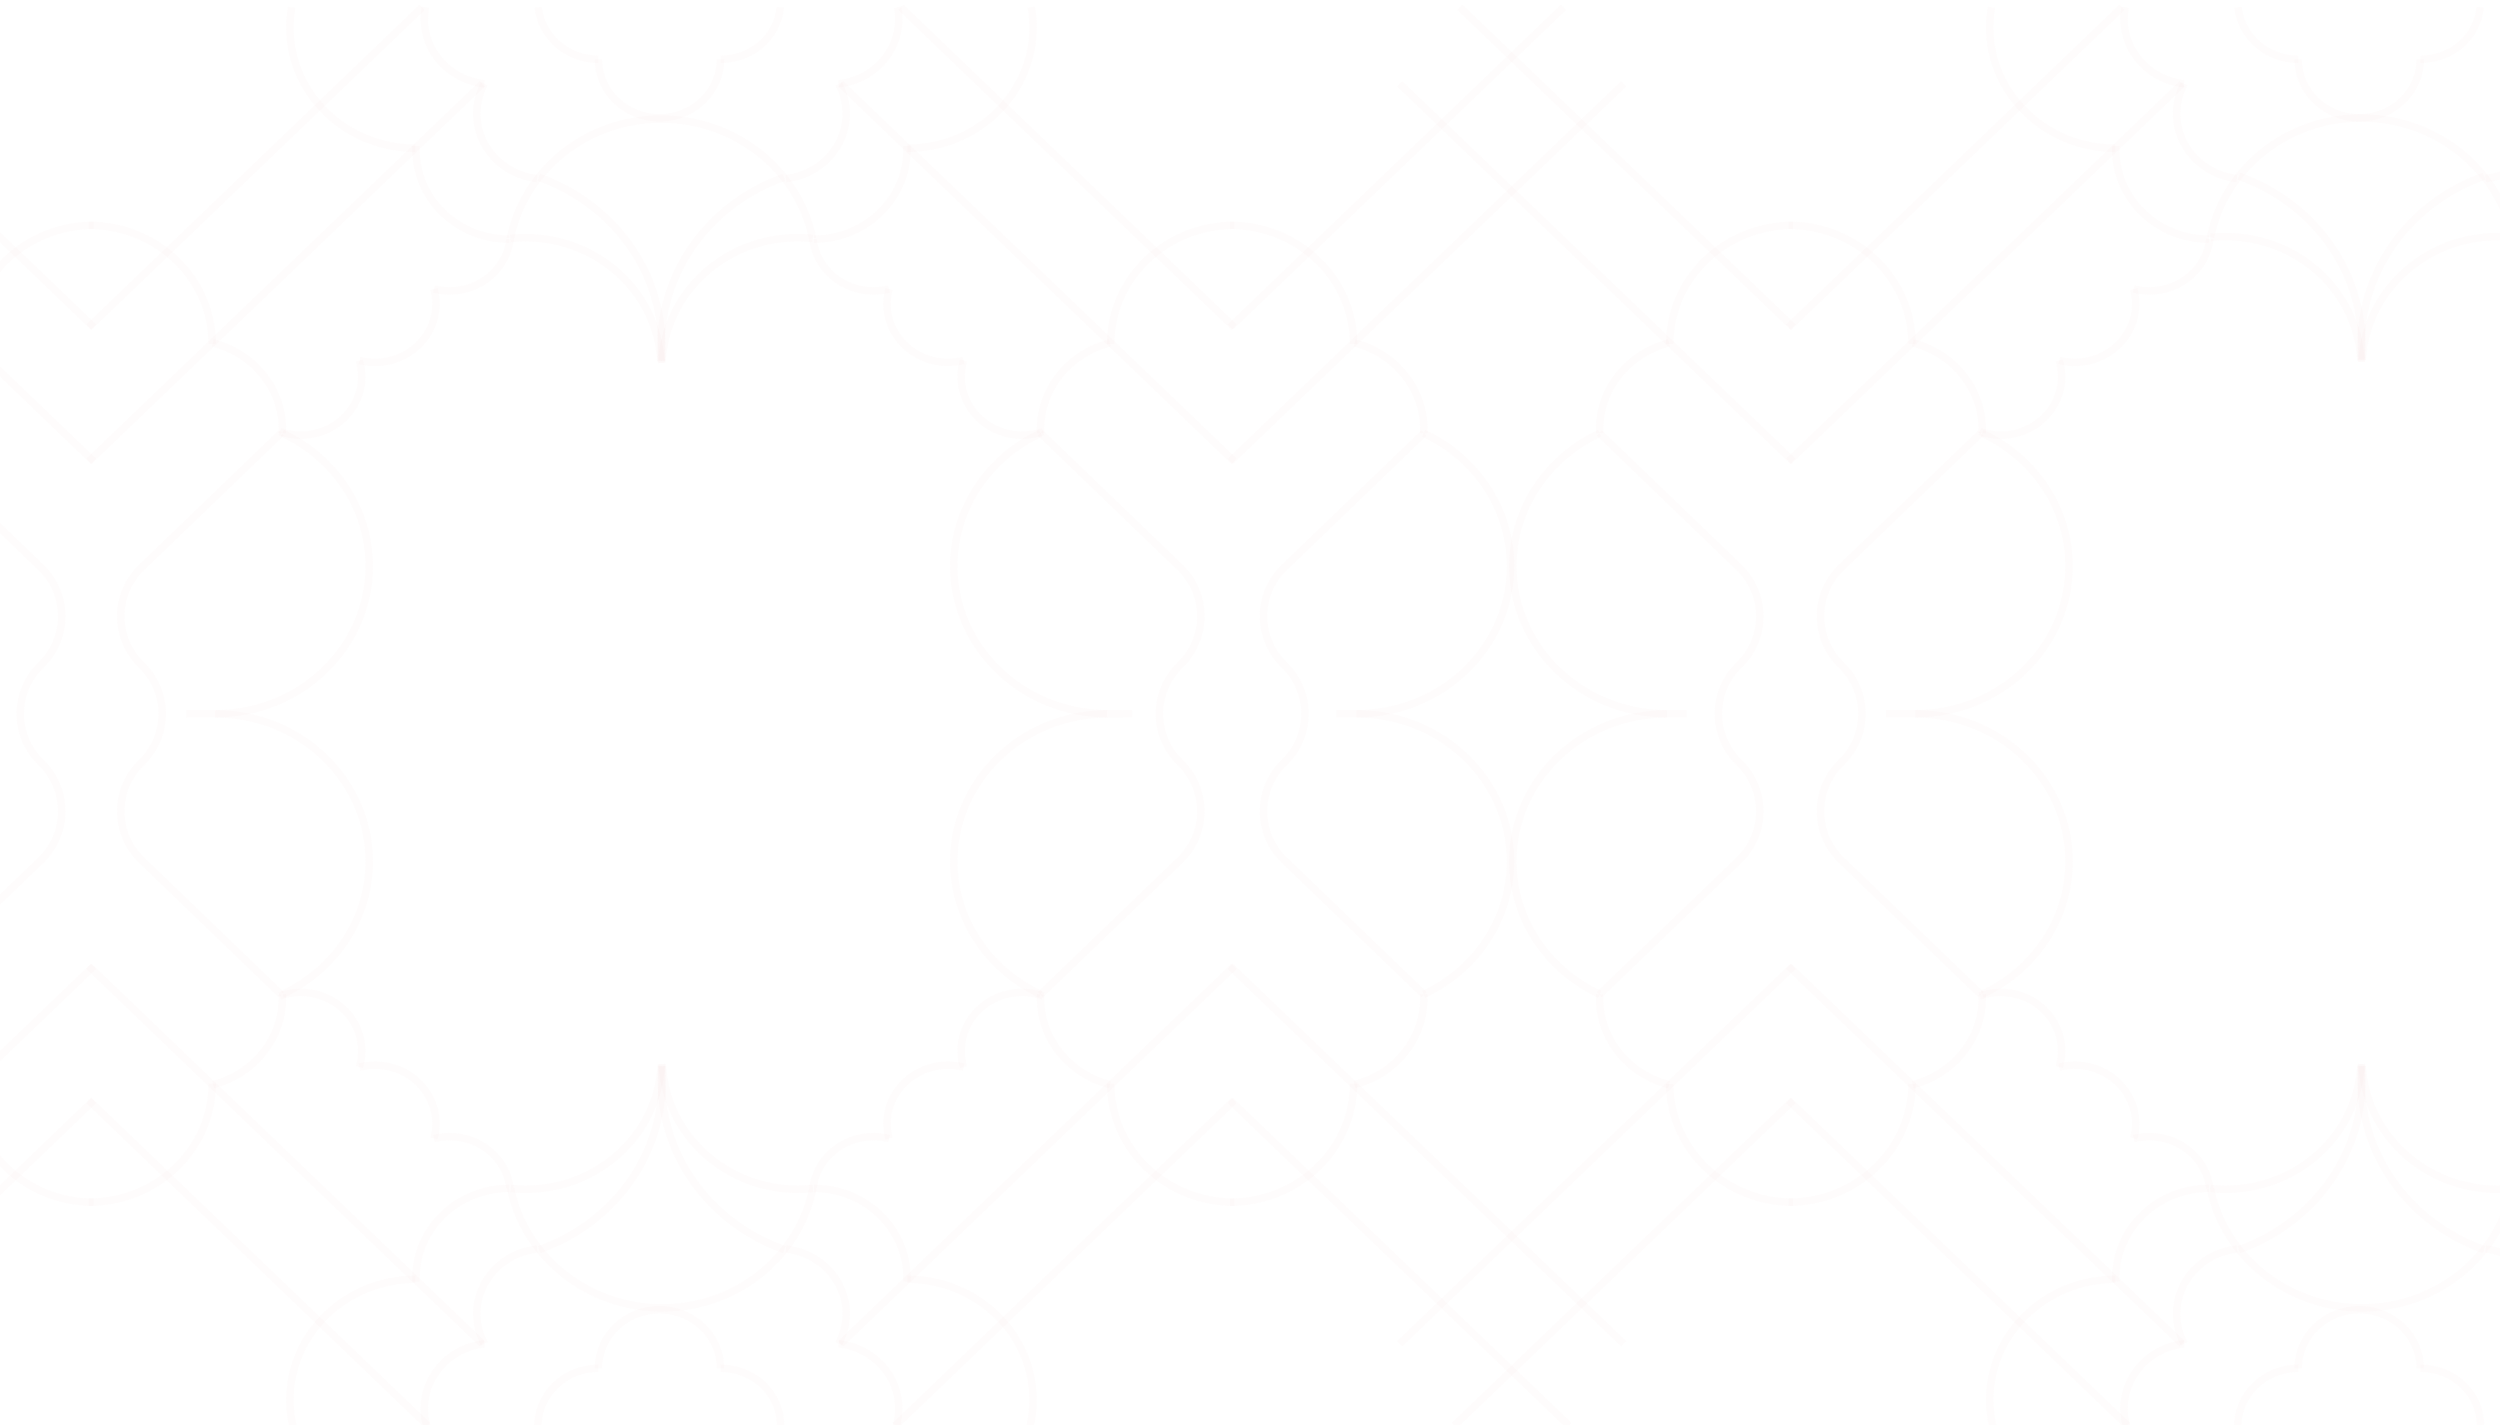 <svg width="228" height="130" viewBox="0 0 228 130" fill="none" xmlns="http://www.w3.org/2000/svg">
<path d="M204.188 16.073C210.734 18.366 215.407 24.395 215.407 31.47C215.407 31.982 215.383 32.488 215.335 32.988" stroke="rgba(234, 194, 178, 0.15)" stroke-opacity="0.3" stroke-width="0.681" stroke-miterlimit="10"/>
<path d="M215.31 32.807C214.963 26.55 209.566 21.579 202.958 21.579C202.497 21.579 202.042 21.603 201.594 21.651" stroke="rgba(234, 194, 178, 0.15)" stroke-opacity="0.3" stroke-width="0.681" stroke-miterlimit="10"/>
<path d="M201.594 21.648C202.839 15.447 208.506 10.76 215.332 10.76C222.157 10.76 227.902 15.449 229.148 21.648" stroke="rgba(234, 194, 178, 0.15)" stroke-opacity="0.3" stroke-width="0.681" stroke-miterlimit="10"/>
<path d="M229.154 21.651C228.706 21.603 228.25 21.579 227.789 21.579C221.182 21.579 215.785 26.55 215.438 32.807" stroke="rgba(234, 194, 178, 0.15)" stroke-opacity="0.3" stroke-width="0.681" stroke-miterlimit="10"/>
<path d="M226.548 16.073C220.002 18.366 215.328 24.395 215.328 31.47C215.328 31.982 215.352 32.488 215.4 32.988" stroke="rgba(234, 194, 178, 0.15)" stroke-opacity="0.3" stroke-width="0.681" stroke-miterlimit="10"/>
<path d="M226.548 113.967C220.002 111.673 215.328 105.645 215.328 98.569C215.328 98.058 215.352 97.551 215.4 97.051" stroke="rgba(234, 194, 178, 0.15)" stroke-opacity="0.3" stroke-width="0.681" stroke-miterlimit="10"/>
<path d="M215.438 97.233C215.785 103.49 221.182 108.461 227.789 108.461C228.25 108.461 228.706 108.437 229.154 108.389" stroke="rgba(234, 194, 178, 0.15)" stroke-opacity="0.3" stroke-width="0.681" stroke-miterlimit="10"/>
<path d="M229.148 108.391C227.902 114.592 222.236 119.279 215.41 119.279C208.586 119.279 202.84 114.591 201.594 108.391" stroke="rgba(234, 194, 178, 0.15)" stroke-opacity="0.3" stroke-width="0.681" stroke-miterlimit="10"/>
<path d="M201.594 108.389C202.042 108.437 202.497 108.461 202.958 108.461C209.566 108.461 214.963 103.49 215.31 97.233" stroke="rgba(234, 194, 178, 0.15)" stroke-opacity="0.3" stroke-width="0.681" stroke-miterlimit="10"/>
<path d="M204.188 113.967C210.734 111.673 215.407 105.645 215.407 98.569C215.407 98.058 215.383 97.551 215.335 97.051" stroke="rgba(234, 194, 178, 0.15)" stroke-opacity="0.3" stroke-width="0.681" stroke-miterlimit="10"/>
<path d="M71.533 113.967C64.986 111.673 60.312 105.645 60.312 98.569C60.312 98.058 60.337 97.551 60.385 97.051" stroke="rgba(234, 194, 178, 0.15)" stroke-opacity="0.3" stroke-width="0.681" stroke-miterlimit="10"/>
<path d="M60.422 97.233C60.769 103.49 66.166 108.461 72.773 108.461C73.234 108.461 73.69 108.437 74.138 108.389" stroke="rgba(234, 194, 178, 0.15)" stroke-opacity="0.3" stroke-width="0.681" stroke-miterlimit="10"/>
<path d="M74.133 108.391C72.887 114.592 67.221 119.279 60.395 119.279C53.57 119.279 47.825 114.591 46.578 108.391" stroke="rgba(234, 194, 178, 0.15)" stroke-opacity="0.3" stroke-width="0.681" stroke-miterlimit="10"/>
<path d="M46.578 108.389C47.026 108.437 47.482 108.461 47.943 108.461C54.55 108.461 59.947 103.49 60.294 97.233" stroke="rgba(234, 194, 178, 0.15)" stroke-opacity="0.3" stroke-width="0.681" stroke-miterlimit="10"/>
<path d="M49.172 113.967C55.718 111.673 60.392 105.645 60.392 98.569C60.392 98.058 60.367 97.551 60.32 97.051" stroke="rgba(234, 194, 178, 0.15)" stroke-opacity="0.3" stroke-width="0.681" stroke-miterlimit="10"/>
<path d="M101.008 65.102L103.252 65.092" stroke="rgba(234, 194, 178, 0.15)" stroke-opacity="0.3" stroke-width="0.681" stroke-miterlimit="10"/>
<path d="M19.647 65.102H16.969" stroke="rgba(234, 194, 178, 0.15)" stroke-opacity="0.3" stroke-width="0.681" stroke-miterlimit="10"/>
<path d="M25.649 90.711L12.909 78.444C10.385 76.015 10.384 71.975 12.905 69.542V69.542C15.422 67.112 15.422 63.078 12.904 60.65V60.65C10.383 58.219 10.385 54.182 12.907 51.754L25.649 39.486" stroke="rgba(234, 194, 178, 0.15)" stroke-opacity="0.3" stroke-width="0.681" stroke-miterlimit="10"/>
<path d="M94.883 90.711L107.624 78.444C110.147 76.015 110.148 71.975 107.628 69.542V69.542C105.111 67.112 105.11 63.078 107.628 60.65V60.65C110.149 58.219 110.147 54.182 107.625 51.754L94.883 39.486" stroke="rgba(234, 194, 178, 0.15)" stroke-opacity="0.3" stroke-width="0.681" stroke-miterlimit="10"/>
<path d="M38.499 0.661L8.102 29.836" stroke="rgba(234, 194, 178, 0.15)" stroke-opacity="0.3" stroke-width="0.681" stroke-miterlimit="10"/>
<path d="M46.426 21.812C41.738 21.812 37.938 18.166 37.938 13.667C37.938 13.548 37.94 13.43 37.945 13.312" stroke="rgba(234, 194, 178, 0.15)" stroke-opacity="0.3" stroke-width="0.681" stroke-miterlimit="10"/>
<path d="M19.422 31.277C23.065 32.193 25.753 35.374 25.753 39.157C25.753 39.276 25.75 39.394 25.745 39.512" stroke="rgba(234, 194, 178, 0.15)" stroke-opacity="0.3" stroke-width="0.681" stroke-miterlimit="10"/>
<path d="M43.985 7.643L8.102 42.076" stroke="rgba(234, 194, 178, 0.15)" stroke-opacity="0.3" stroke-width="0.681" stroke-miterlimit="10"/>
<path d="M48.98 16.285C45.888 15.95 43.484 13.432 43.484 10.375C43.484 9.39 43.734 8.46 44.177 7.642" stroke="rgba(234, 194, 178, 0.15)" stroke-opacity="0.3" stroke-width="0.681" stroke-miterlimit="10"/>
<path d="M44.18 7.645C41.087 7.31 38.695 4.792 38.695 1.735C38.695 1.369 38.73 1.012 38.795 0.664" stroke="rgba(234, 194, 178, 0.15)" stroke-opacity="0.3" stroke-width="0.681" stroke-miterlimit="10"/>
<path d="M37.901 13.521C31.57 13.521 26.438 8.596 26.438 2.521C26.438 1.887 26.493 1.266 26.6 0.662" stroke="rgba(234, 194, 178, 0.15)" stroke-opacity="0.3" stroke-width="0.681" stroke-miterlimit="10"/>
<path d="M71.165 0.663C70.9 3.36 68.594 5.408 65.703 5.408" stroke="rgba(234, 194, 178, 0.15)" stroke-opacity="0.3" stroke-width="0.681" stroke-miterlimit="10"/>
<path d="M65.711 5.407C65.711 8.357 63.218 10.748 60.144 10.748C57.07 10.748 54.578 8.357 54.578 5.407" stroke="rgba(234, 194, 178, 0.15)" stroke-opacity="0.3" stroke-width="0.681" stroke-miterlimit="10"/>
<path d="M54.57 5.408C51.706 5.408 49.382 3.332 49.078 0.663" stroke="rgba(234, 194, 178, 0.15)" stroke-opacity="0.3" stroke-width="0.681" stroke-miterlimit="10"/>
<path d="M46.525 21.805C46.212 24.465 43.86 26.533 41.004 26.533C40.511 26.533 40.033 26.472 39.578 26.356" stroke="rgba(234, 194, 178, 0.15)" stroke-opacity="0.3" stroke-width="0.681" stroke-miterlimit="10"/>
<path d="M39.579 26.358C39.698 26.793 39.763 27.249 39.763 27.719C39.763 30.664 37.275 33.051 34.207 33.051C33.714 33.051 33.236 32.989 32.781 32.873" stroke="rgba(234, 194, 178, 0.15)" stroke-opacity="0.3" stroke-width="0.681" stroke-miterlimit="10"/>
<path d="M32.77 32.873C32.912 33.344 32.989 33.843 32.989 34.358C32.989 37.303 30.501 39.69 27.433 39.69C26.759 39.69 26.113 39.575 25.516 39.364" stroke="rgba(234, 194, 178, 0.15)" stroke-opacity="0.3" stroke-width="0.681" stroke-miterlimit="10"/>
<path d="M8.094 20.55C14.312 20.55 19.352 25.387 19.352 31.354" stroke="rgba(234, 194, 178, 0.15)" stroke-opacity="0.3" stroke-width="0.681" stroke-miterlimit="10"/>
<path d="M25.751 39.513C30.44 41.691 33.675 46.3 33.675 51.635C33.675 59.068 27.395 65.094 19.648 65.094" stroke="rgba(234, 194, 178, 0.15)" stroke-opacity="0.3" stroke-width="0.681" stroke-miterlimit="10"/>
<path d="M82.156 0.661L112.554 29.836" stroke="rgba(234, 194, 178, 0.15)" stroke-opacity="0.3" stroke-width="0.681" stroke-miterlimit="10"/>
<path d="M74.227 21.812C78.915 21.812 82.715 18.166 82.715 13.667C82.715 13.548 82.713 13.43 82.707 13.312" stroke="rgba(234, 194, 178, 0.15)" stroke-opacity="0.3" stroke-width="0.681" stroke-miterlimit="10"/>
<path d="M101.23 31.277C97.587 32.193 94.898 35.374 94.898 39.157C94.898 39.276 94.901 39.394 94.906 39.512" stroke="rgba(234, 194, 178, 0.15)" stroke-opacity="0.3" stroke-width="0.681" stroke-miterlimit="10"/>
<path d="M76.672 7.643L112.555 42.076" stroke="rgba(234, 194, 178, 0.15)" stroke-opacity="0.3" stroke-width="0.681" stroke-miterlimit="10"/>
<path d="M71.68 16.285C74.772 15.95 77.175 13.432 77.175 10.375C77.175 9.39 76.925 8.46 76.483 7.642" stroke="rgba(234, 194, 178, 0.15)" stroke-opacity="0.3" stroke-width="0.681" stroke-miterlimit="10"/>
<path d="M76.484 7.645C79.577 7.31 81.969 4.792 81.969 1.735C81.969 1.369 81.934 1.012 81.869 0.664" stroke="rgba(234, 194, 178, 0.15)" stroke-opacity="0.3" stroke-width="0.681" stroke-miterlimit="10"/>
<path d="M82.75 13.521C89.081 13.521 94.214 8.596 94.214 2.521C94.214 1.887 94.159 1.266 94.051 0.662" stroke="rgba(234, 194, 178, 0.15)" stroke-opacity="0.3" stroke-width="0.681" stroke-miterlimit="10"/>
<path d="M74.133 21.805C74.445 24.465 76.797 26.533 79.653 26.533C80.146 26.533 80.624 26.472 81.079 26.356" stroke="rgba(234, 194, 178, 0.15)" stroke-opacity="0.3" stroke-width="0.681" stroke-miterlimit="10"/>
<path d="M81.082 26.356C80.963 26.791 80.898 27.247 80.898 27.718C80.898 30.662 83.386 33.049 86.454 33.049C86.947 33.049 87.425 32.987 87.88 32.871" stroke="rgba(234, 194, 178, 0.15)" stroke-opacity="0.3" stroke-width="0.681" stroke-miterlimit="10"/>
<path d="M87.875 32.873C87.733 33.344 87.656 33.843 87.656 34.358C87.656 37.303 90.143 39.69 93.212 39.69C93.886 39.69 94.531 39.575 95.129 39.364" stroke="rgba(234, 194, 178, 0.15)" stroke-opacity="0.3" stroke-width="0.681" stroke-miterlimit="10"/>
<path d="M112.555 20.55C106.337 20.55 101.297 25.387 101.297 31.354" stroke="rgba(234, 194, 178, 0.15)" stroke-opacity="0.3" stroke-width="0.681" stroke-miterlimit="10"/>
<path d="M94.908 39.513C90.219 41.691 86.984 46.3 86.984 51.635C86.984 59.068 93.264 65.094 101.01 65.094" stroke="rgba(234, 194, 178, 0.15)" stroke-opacity="0.3" stroke-width="0.681" stroke-miterlimit="10"/>
<path d="M38.999 130.012L8.102 100.357" stroke="rgba(234, 194, 178, 0.15)" stroke-opacity="0.3" stroke-width="0.681" stroke-miterlimit="10"/>
<path d="M46.426 108.383C41.738 108.383 37.938 112.03 37.938 116.528C37.938 116.647 37.94 116.765 37.945 116.883" stroke="rgba(234, 194, 178, 0.15)" stroke-opacity="0.3" stroke-width="0.681" stroke-miterlimit="10"/>
<path d="M19.422 98.918C23.065 98.002 25.753 94.821 25.753 91.038C25.753 90.919 25.75 90.801 25.745 90.684" stroke="rgba(234, 194, 178, 0.15)" stroke-opacity="0.3" stroke-width="0.681" stroke-miterlimit="10"/>
<path d="M43.985 122.553L8.102 88.12" stroke="rgba(234, 194, 178, 0.15)" stroke-opacity="0.3" stroke-width="0.681" stroke-miterlimit="10"/>
<path d="M48.98 113.909C45.888 114.244 43.484 116.762 43.484 119.819C43.484 120.805 43.734 121.734 44.177 122.553" stroke="rgba(234, 194, 178, 0.15)" stroke-opacity="0.3" stroke-width="0.681" stroke-miterlimit="10"/>
<path d="M44.18 122.552C41.087 122.887 38.695 125.405 38.695 128.461C38.695 129.006 38.772 129.534 38.915 130.035" stroke="rgba(234, 194, 178, 0.15)" stroke-opacity="0.3" stroke-width="0.681" stroke-miterlimit="10"/>
<path d="M37.901 116.673C31.57 116.673 26.438 121.598 26.438 127.673C26.438 128.486 26.529 129.278 26.704 130.041" stroke="rgba(234, 194, 178, 0.15)" stroke-opacity="0.3" stroke-width="0.681" stroke-miterlimit="10"/>
<path d="M71.191 130.055C71.191 127.105 68.777 124.788 65.703 124.788" stroke="rgba(234, 194, 178, 0.15)" stroke-opacity="0.3" stroke-width="0.681" stroke-miterlimit="10"/>
<path d="M65.711 124.789C65.711 121.839 63.218 119.448 60.144 119.448C57.07 119.448 54.578 121.839 54.578 124.789" stroke="rgba(234, 194, 178, 0.15)" stroke-opacity="0.3" stroke-width="0.681" stroke-miterlimit="10"/>
<path d="M54.573 124.787C51.499 124.787 49.047 127.179 49.047 130.129" stroke="rgba(234, 194, 178, 0.15)" stroke-opacity="0.3" stroke-width="0.681" stroke-miterlimit="10"/>
<path d="M46.525 108.391C46.212 105.73 43.86 103.663 41.004 103.663C40.511 103.663 40.033 103.724 39.578 103.84" stroke="rgba(234, 194, 178, 0.15)" stroke-opacity="0.3" stroke-width="0.681" stroke-miterlimit="10"/>
<path d="M39.579 103.838C39.698 103.403 39.763 102.947 39.763 102.476C39.763 99.532 37.275 97.145 34.207 97.145C33.714 97.145 33.236 97.207 32.781 97.322" stroke="rgba(234, 194, 178, 0.15)" stroke-opacity="0.3" stroke-width="0.681" stroke-miterlimit="10"/>
<path d="M32.77 97.322C32.912 96.85 32.989 96.352 32.989 95.837C32.989 92.892 30.501 90.506 27.433 90.506C26.759 90.506 26.113 90.621 25.516 90.831" stroke="rgba(234, 194, 178, 0.15)" stroke-opacity="0.3" stroke-width="0.681" stroke-miterlimit="10"/>
<path d="M8.094 109.643C14.312 109.643 19.352 104.806 19.352 98.839" stroke="rgba(234, 194, 178, 0.15)" stroke-opacity="0.3" stroke-width="0.681" stroke-miterlimit="10"/>
<path d="M25.751 90.684C30.44 88.506 33.675 83.896 33.675 78.562C33.675 71.129 27.395 65.103 19.648 65.103" stroke="rgba(234, 194, 178, 0.15)" stroke-opacity="0.3" stroke-width="0.681" stroke-miterlimit="10"/>
<path d="M-19.387 3.034L8.538 29.836" stroke="rgba(234, 194, 178, 0.15)" stroke-opacity="0.3" stroke-width="0.681" stroke-miterlimit="10"/>
<path d="M-19.387 15.28L8.538 42.076" stroke="rgba(234, 194, 178, 0.15)" stroke-opacity="0.3" stroke-width="0.681" stroke-miterlimit="10"/>
<path d="M8.54 20.55C2.322 20.55 -2.719 25.387 -2.719 31.354" stroke="rgba(234, 194, 178, 0.15)" stroke-opacity="0.3" stroke-width="0.681" stroke-miterlimit="10"/>
<path d="M-19.387 127.16L8.538 100.358" stroke="rgba(234, 194, 178, 0.15)" stroke-opacity="0.3" stroke-width="0.681" stroke-miterlimit="10"/>
<path d="M8.54 109.643C2.322 109.643 -2.719 104.806 -2.719 98.839" stroke="rgba(234, 194, 178, 0.15)" stroke-opacity="0.3" stroke-width="0.681" stroke-miterlimit="10"/>
<path d="M81.656 130.012L112.553 100.357" stroke="rgba(234, 194, 178, 0.15)" stroke-opacity="0.3" stroke-width="0.681" stroke-miterlimit="10"/>
<path d="M74.227 108.383C78.915 108.383 82.715 112.03 82.715 116.528C82.715 116.647 82.713 116.765 82.707 116.883" stroke="rgba(234, 194, 178, 0.15)" stroke-opacity="0.3" stroke-width="0.681" stroke-miterlimit="10"/>
<path d="M101.23 98.918C97.587 98.002 94.898 94.821 94.898 91.038C94.898 90.919 94.901 90.801 94.906 90.684" stroke="rgba(234, 194, 178, 0.15)" stroke-opacity="0.3" stroke-width="0.681" stroke-miterlimit="10"/>
<path d="M76.672 122.553L112.555 88.12" stroke="rgba(234, 194, 178, 0.15)" stroke-opacity="0.3" stroke-width="0.681" stroke-miterlimit="10"/>
<path d="M71.68 113.909C74.772 114.244 77.175 116.762 77.175 119.819C77.175 120.805 76.925 121.734 76.483 122.553" stroke="rgba(234, 194, 178, 0.15)" stroke-opacity="0.3" stroke-width="0.681" stroke-miterlimit="10"/>
<path d="M76.484 122.552C79.577 122.887 81.969 125.405 81.969 128.461C81.969 129.006 81.892 129.534 81.75 130.035" stroke="rgba(234, 194, 178, 0.15)" stroke-opacity="0.3" stroke-width="0.681" stroke-miterlimit="10"/>
<path d="M82.75 116.673C89.081 116.673 94.214 121.598 94.214 127.673C94.214 128.486 94.123 129.278 93.948 130.041" stroke="rgba(234, 194, 178, 0.15)" stroke-opacity="0.3" stroke-width="0.681" stroke-miterlimit="10"/>
<path d="M74.133 108.391C74.445 105.73 76.797 103.663 79.653 103.663C80.146 103.663 80.624 103.724 81.079 103.84" stroke="rgba(234, 194, 178, 0.15)" stroke-opacity="0.3" stroke-width="0.681" stroke-miterlimit="10"/>
<path d="M81.082 103.838C80.963 103.403 80.898 102.947 80.898 102.476C80.898 99.532 83.386 97.145 86.454 97.145C86.947 97.145 87.425 97.207 87.88 97.322" stroke="rgba(234, 194, 178, 0.15)" stroke-opacity="0.3" stroke-width="0.681" stroke-miterlimit="10"/>
<path d="M87.875 97.322C87.733 96.85 87.656 96.352 87.656 95.837C87.656 92.892 90.143 90.506 93.212 90.506C93.886 90.506 94.531 90.621 95.129 90.831" stroke="rgba(234, 194, 178, 0.15)" stroke-opacity="0.3" stroke-width="0.681" stroke-miterlimit="10"/>
<path d="M112.555 109.643C106.337 109.643 101.297 104.806 101.297 98.839" stroke="rgba(234, 194, 178, 0.15)" stroke-opacity="0.3" stroke-width="0.681" stroke-miterlimit="10"/>
<path d="M94.908 90.684C90.219 88.506 86.984 83.896 86.984 78.562C86.984 71.129 93.264 65.103 101.01 65.103" stroke="rgba(234, 194, 178, 0.15)" stroke-opacity="0.3" stroke-width="0.681" stroke-miterlimit="10"/>
<path d="M142.593 0.661L112.195 29.836" stroke="rgba(234, 194, 178, 0.15)" stroke-opacity="0.3" stroke-width="0.681" stroke-miterlimit="10"/>
<path d="M123.523 31.277C127.167 32.193 129.855 35.374 129.855 39.157C129.855 39.276 129.852 39.394 129.847 39.512" stroke="rgba(234, 194, 178, 0.15)" stroke-opacity="0.3" stroke-width="0.681" stroke-miterlimit="10"/>
<path d="M148.078 7.643L112.195 42.076" stroke="rgba(234, 194, 178, 0.15)" stroke-opacity="0.3" stroke-width="0.681" stroke-miterlimit="10"/>
<path d="M112.188 20.55C118.405 20.55 123.446 25.387 123.446 31.354" stroke="rgba(234, 194, 178, 0.15)" stroke-opacity="0.3" stroke-width="0.681" stroke-miterlimit="10"/>
<path d="M129.837 39.513C134.526 41.691 137.76 46.3 137.76 51.635C137.76 59.068 131.481 65.094 123.734 65.094" stroke="rgba(234, 194, 178, 0.15)" stroke-opacity="0.3" stroke-width="0.681" stroke-miterlimit="10"/>
<path d="M143.092 130.012L112.195 100.357" stroke="rgba(234, 194, 178, 0.15)" stroke-opacity="0.3" stroke-width="0.681" stroke-miterlimit="10"/>
<path d="M123.523 98.918C127.167 98.002 129.855 94.821 129.855 91.038C129.855 90.919 129.852 90.801 129.847 90.684" stroke="rgba(234, 194, 178, 0.15)" stroke-opacity="0.3" stroke-width="0.681" stroke-miterlimit="10"/>
<path d="M148.078 122.553L112.195 88.12" stroke="rgba(234, 194, 178, 0.15)" stroke-opacity="0.3" stroke-width="0.681" stroke-miterlimit="10"/>
<path d="M112.188 109.643C118.405 109.643 123.446 104.806 123.446 98.839" stroke="rgba(234, 194, 178, 0.15)" stroke-opacity="0.3" stroke-width="0.681" stroke-miterlimit="10"/>
<path d="M129.837 90.684C134.526 88.506 137.76 83.896 137.76 78.562C137.76 71.129 131.481 65.103 123.734 65.103" stroke="rgba(234, 194, 178, 0.15)" stroke-opacity="0.3" stroke-width="0.681" stroke-miterlimit="10"/>
<path d="M123.739 65.102H121.859" stroke="rgba(234, 194, 178, 0.15)" stroke-opacity="0.3" stroke-width="0.681" stroke-miterlimit="10"/>
<path d="M133.133 0.661L163.53 29.836" stroke="rgba(234, 194, 178, 0.15)" stroke-opacity="0.3" stroke-width="0.681" stroke-miterlimit="10"/>
<path d="M152.214 31.277C148.571 32.193 145.883 35.374 145.883 39.157C145.883 39.276 145.886 39.394 145.891 39.512" stroke="rgba(234, 194, 178, 0.15)" stroke-opacity="0.3" stroke-width="0.681" stroke-miterlimit="10"/>
<path d="M127.648 7.643L163.531 42.076" stroke="rgba(234, 194, 178, 0.15)" stroke-opacity="0.3" stroke-width="0.681" stroke-miterlimit="10"/>
<path d="M163.539 20.55C157.322 20.55 152.281 25.387 152.281 31.354" stroke="rgba(234, 194, 178, 0.15)" stroke-opacity="0.3" stroke-width="0.681" stroke-miterlimit="10"/>
<path d="M145.892 39.513C141.203 41.691 137.969 46.3 137.969 51.635C137.969 59.068 144.248 65.094 151.995 65.094" stroke="rgba(234, 194, 178, 0.15)" stroke-opacity="0.3" stroke-width="0.681" stroke-miterlimit="10"/>
<path d="M132.633 130.012L163.53 100.357" stroke="rgba(234, 194, 178, 0.15)" stroke-opacity="0.3" stroke-width="0.681" stroke-miterlimit="10"/>
<path d="M152.214 98.918C148.571 98.002 145.883 94.821 145.883 91.038C145.883 90.919 145.886 90.801 145.891 90.684" stroke="rgba(234, 194, 178, 0.15)" stroke-opacity="0.3" stroke-width="0.681" stroke-miterlimit="10"/>
<path d="M127.648 122.553L163.531 88.12" stroke="rgba(234, 194, 178, 0.15)" stroke-opacity="0.3" stroke-width="0.681" stroke-miterlimit="10"/>
<path d="M163.539 109.645C157.322 109.645 152.281 104.808 152.281 98.841" stroke="rgba(234, 194, 178, 0.15)" stroke-opacity="0.3" stroke-width="0.681" stroke-miterlimit="10"/>
<path d="M145.892 90.684C141.203 88.506 137.969 83.896 137.969 78.562C137.969 71.129 144.248 65.103 151.995 65.103" stroke="rgba(234, 194, 178, 0.15)" stroke-opacity="0.3" stroke-width="0.681" stroke-miterlimit="10"/>
<path d="M151.984 65.102H153.84" stroke="rgba(234, 194, 178, 0.15)" stroke-opacity="0.3" stroke-width="0.681" stroke-miterlimit="10"/>
<path d="M174.663 65.102H171.984" stroke="rgba(234, 194, 178, 0.15)" stroke-opacity="0.3" stroke-width="0.681" stroke-miterlimit="10"/>
<path d="M180.665 90.711L167.924 78.444C165.401 76.015 165.4 71.975 167.92 69.542V69.542C170.437 67.112 170.438 63.078 167.92 60.65V60.65C165.399 58.219 165.401 54.182 167.923 51.754L180.665 39.486" stroke="rgba(234, 194, 178, 0.15)" stroke-opacity="0.3" stroke-width="0.681" stroke-miterlimit="10"/>
<path d="M193.522 0.661L163.125 29.836" stroke="rgba(234, 194, 178, 0.15)" stroke-opacity="0.3" stroke-width="0.681" stroke-miterlimit="10"/>
<path d="M201.45 21.812C196.761 21.812 192.961 18.166 192.961 13.667C192.961 13.548 192.964 13.43 192.969 13.312" stroke="rgba(234, 194, 178, 0.15)" stroke-opacity="0.3" stroke-width="0.681" stroke-miterlimit="10"/>
<path d="M174.445 31.277C178.089 32.193 180.777 35.374 180.777 39.157C180.777 39.276 180.774 39.394 180.769 39.512" stroke="rgba(234, 194, 178, 0.15)" stroke-opacity="0.3" stroke-width="0.681" stroke-miterlimit="10"/>
<path d="M199.008 7.643L163.125 42.076" stroke="rgba(234, 194, 178, 0.15)" stroke-opacity="0.3" stroke-width="0.681" stroke-miterlimit="10"/>
<path d="M204.003 16.285C200.911 15.95 198.508 13.432 198.508 10.375C198.508 9.39 198.758 8.46 199.2 7.642" stroke="rgba(234, 194, 178, 0.15)" stroke-opacity="0.3" stroke-width="0.681" stroke-miterlimit="10"/>
<path d="M199.195 7.645C196.103 7.31 193.711 4.792 193.711 1.735C193.711 1.369 193.745 1.012 193.811 0.664" stroke="rgba(234, 194, 178, 0.15)" stroke-opacity="0.3" stroke-width="0.681" stroke-miterlimit="10"/>
<path d="M192.925 13.52C186.593 13.52 181.461 8.594 181.461 2.519C181.461 1.885 181.517 1.264 181.624 0.66" stroke="rgba(234, 194, 178, 0.15)" stroke-opacity="0.3" stroke-width="0.681" stroke-miterlimit="10"/>
<path d="M226.197 0.663C225.932 3.36 223.625 5.408 220.734 5.408" stroke="rgba(234, 194, 178, 0.15)" stroke-opacity="0.3" stroke-width="0.681" stroke-miterlimit="10"/>
<path d="M220.726 5.407C220.726 8.357 218.234 10.748 215.16 10.748C212.086 10.748 209.594 8.357 209.594 5.407" stroke="rgba(234, 194, 178, 0.15)" stroke-opacity="0.3" stroke-width="0.681" stroke-miterlimit="10"/>
<path d="M209.594 5.408C206.729 5.408 204.406 3.332 204.102 0.663" stroke="rgba(234, 194, 178, 0.15)" stroke-opacity="0.3" stroke-width="0.681" stroke-miterlimit="10"/>
<path d="M201.54 21.805C201.228 24.465 198.875 26.533 196.019 26.533C195.527 26.533 195.049 26.472 194.594 26.356" stroke="rgba(234, 194, 178, 0.15)" stroke-opacity="0.3" stroke-width="0.681" stroke-miterlimit="10"/>
<path d="M194.595 26.356C194.714 26.791 194.778 27.247 194.778 27.718C194.778 30.662 192.291 33.049 189.222 33.049C188.729 33.049 188.252 32.987 187.797 32.871" stroke="rgba(234, 194, 178, 0.15)" stroke-opacity="0.3" stroke-width="0.681" stroke-miterlimit="10"/>
<path d="M187.801 32.873C187.943 33.344 188.02 33.843 188.02 34.358C188.02 37.303 185.533 39.69 182.464 39.69C181.79 39.69 181.145 39.575 180.547 39.364" stroke="rgba(234, 194, 178, 0.15)" stroke-opacity="0.3" stroke-width="0.681" stroke-miterlimit="10"/>
<path d="M163.117 20.55C169.335 20.55 174.375 25.387 174.375 31.354" stroke="rgba(234, 194, 178, 0.15)" stroke-opacity="0.3" stroke-width="0.681" stroke-miterlimit="10"/>
<path d="M180.775 39.513C185.464 41.691 188.697 46.3 188.697 51.635C188.697 59.068 182.418 65.094 174.672 65.094" stroke="rgba(234, 194, 178, 0.15)" stroke-opacity="0.3" stroke-width="0.681" stroke-miterlimit="10"/>
<path d="M226.688 16.285C229.78 15.95 232.183 13.432 232.183 10.375C232.183 9.39 231.933 8.46 231.491 7.642" stroke="rgba(234, 194, 178, 0.15)" stroke-opacity="0.3" stroke-width="0.681" stroke-miterlimit="10"/>
<path d="M194.022 130.012L163.125 100.357" stroke="rgba(234, 194, 178, 0.15)" stroke-opacity="0.3" stroke-width="0.681" stroke-miterlimit="10"/>
<path d="M201.45 108.381C196.761 108.381 192.961 112.028 192.961 116.526C192.961 116.645 192.964 116.763 192.969 116.881" stroke="rgba(234, 194, 178, 0.15)" stroke-opacity="0.3" stroke-width="0.681" stroke-miterlimit="10"/>
<path d="M174.445 98.918C178.089 98.002 180.777 94.821 180.777 91.038C180.777 90.919 180.774 90.801 180.769 90.684" stroke="rgba(234, 194, 178, 0.15)" stroke-opacity="0.3" stroke-width="0.681" stroke-miterlimit="10"/>
<path d="M199.008 122.553L163.125 88.12" stroke="rgba(234, 194, 178, 0.15)" stroke-opacity="0.3" stroke-width="0.681" stroke-miterlimit="10"/>
<path d="M204.003 113.909C200.911 114.244 198.508 116.762 198.508 119.819C198.508 120.805 198.758 121.734 199.2 122.553" stroke="rgba(234, 194, 178, 0.15)" stroke-opacity="0.3" stroke-width="0.681" stroke-miterlimit="10"/>
<path d="M199.195 122.552C196.103 122.887 193.711 125.405 193.711 128.461C193.711 129.006 193.787 129.534 193.93 130.035" stroke="rgba(234, 194, 178, 0.15)" stroke-opacity="0.3" stroke-width="0.681" stroke-miterlimit="10"/>
<path d="M192.925 116.673C186.593 116.673 181.461 121.598 181.461 127.673C181.461 128.486 181.553 129.278 181.727 130.041" stroke="rgba(234, 194, 178, 0.15)" stroke-opacity="0.3" stroke-width="0.681" stroke-miterlimit="10"/>
<path d="M226.223 130.055C226.223 127.105 223.809 124.788 220.734 124.788" stroke="rgba(234, 194, 178, 0.15)" stroke-opacity="0.3" stroke-width="0.681" stroke-miterlimit="10"/>
<path d="M220.726 124.789C220.726 121.839 218.234 119.448 215.16 119.448C212.086 119.448 209.594 121.839 209.594 124.789" stroke="rgba(234, 194, 178, 0.15)" stroke-opacity="0.3" stroke-width="0.681" stroke-miterlimit="10"/>
<path d="M209.605 124.787C206.53 124.787 204.078 127.179 204.078 130.129" stroke="rgba(234, 194, 178, 0.15)" stroke-opacity="0.3" stroke-width="0.681" stroke-miterlimit="10"/>
<path d="M201.54 108.391C201.228 105.73 198.875 103.663 196.019 103.663C195.527 103.663 195.049 103.724 194.594 103.84" stroke="rgba(234, 194, 178, 0.15)" stroke-opacity="0.3" stroke-width="0.681" stroke-miterlimit="10"/>
<path d="M194.595 103.838C194.714 103.403 194.778 102.947 194.778 102.476C194.778 99.532 192.291 97.145 189.222 97.145C188.729 97.145 188.252 97.207 187.797 97.322" stroke="rgba(234, 194, 178, 0.15)" stroke-opacity="0.3" stroke-width="0.681" stroke-miterlimit="10"/>
<path d="M187.801 97.322C187.943 96.85 188.02 96.352 188.02 95.837C188.02 92.892 185.533 90.506 182.464 90.506C181.79 90.506 181.145 90.621 180.547 90.831" stroke="rgba(234, 194, 178, 0.15)" stroke-opacity="0.3" stroke-width="0.681" stroke-miterlimit="10"/>
<path d="M163.117 109.645C169.335 109.645 174.375 104.808 174.375 98.841" stroke="rgba(234, 194, 178, 0.15)" stroke-opacity="0.3" stroke-width="0.681" stroke-miterlimit="10"/>
<path d="M180.775 90.682C185.464 88.504 188.697 83.894 188.697 78.56C188.697 71.127 182.418 65.101 174.672 65.101" stroke="rgba(234, 194, 178, 0.15)" stroke-opacity="0.3" stroke-width="0.681" stroke-miterlimit="10"/>
<path d="M226.688 113.909C229.78 114.244 232.183 116.762 232.183 119.819C232.183 120.805 231.933 121.734 231.491 122.553" stroke="rgba(234, 194, 178, 0.15)" stroke-opacity="0.3" stroke-width="0.681" stroke-miterlimit="10"/>
<path d="M49.141 16.172C55.688 18.466 60.362 24.495 60.362 31.571C60.362 32.083 60.337 32.59 60.289 33.09" stroke="rgba(234, 194, 178, 0.15)" stroke-opacity="0.3" stroke-width="0.681" stroke-miterlimit="10"/>
<path d="M60.265 32.906C59.917 26.649 54.52 21.677 47.912 21.677C47.451 21.677 46.995 21.701 46.547 21.749" stroke="rgba(234, 194, 178, 0.15)" stroke-opacity="0.3" stroke-width="0.681" stroke-miterlimit="10"/>
<path d="M46.547 21.748C47.793 15.547 53.46 10.858 60.286 10.858C67.112 10.858 72.858 15.548 74.105 21.748" stroke="rgba(234, 194, 178, 0.15)" stroke-opacity="0.3" stroke-width="0.681" stroke-miterlimit="10"/>
<path d="M74.109 21.749C73.66 21.701 73.205 21.677 72.743 21.677C66.136 21.677 60.738 26.649 60.391 32.906" stroke="rgba(234, 194, 178, 0.15)" stroke-opacity="0.3" stroke-width="0.681" stroke-miterlimit="10"/>
<path d="M71.502 16.172C64.955 18.466 60.281 24.495 60.281 31.571C60.281 32.083 60.306 32.59 60.354 33.09" stroke="rgba(234, 194, 178, 0.15)" stroke-opacity="0.3" stroke-width="0.681" stroke-miterlimit="10"/>
<path d="M129.868 90.711L117.127 78.444C114.604 76.015 114.603 71.975 117.123 69.542V69.542C119.64 67.112 119.641 63.078 117.123 60.65V60.65C114.602 58.219 114.604 54.182 117.126 51.754L129.868 39.486" stroke="rgba(234, 194, 178, 0.15)" stroke-opacity="0.3" stroke-width="0.681" stroke-miterlimit="10"/>
<path d="M145.859 90.711L158.6 78.444C161.124 76.015 161.125 71.975 158.604 69.542V69.542C156.087 67.112 156.087 63.078 158.605 60.65V60.65C161.125 58.219 161.124 54.182 158.602 51.754L145.859 39.486" stroke="rgba(234, 194, 178, 0.15)" stroke-opacity="0.3" stroke-width="0.681" stroke-miterlimit="10"/>
<path d="M-9.008 90.711L3.733 78.444C6.257 76.015 6.257 71.975 3.737 69.542V69.542C1.22 67.112 1.219 63.078 3.738 60.65V60.65C6.258 58.219 6.257 54.182 3.734 51.754L-9.008 39.486" stroke="rgba(234, 194, 178, 0.15)" stroke-opacity="0.3" stroke-width="0.681" stroke-miterlimit="10"/>
<path d="M-19.387 114.916L8.538 88.12" stroke="rgba(234, 194, 178, 0.15)" stroke-opacity="0.3" stroke-width="0.681" stroke-miterlimit="10"/>
</svg>
